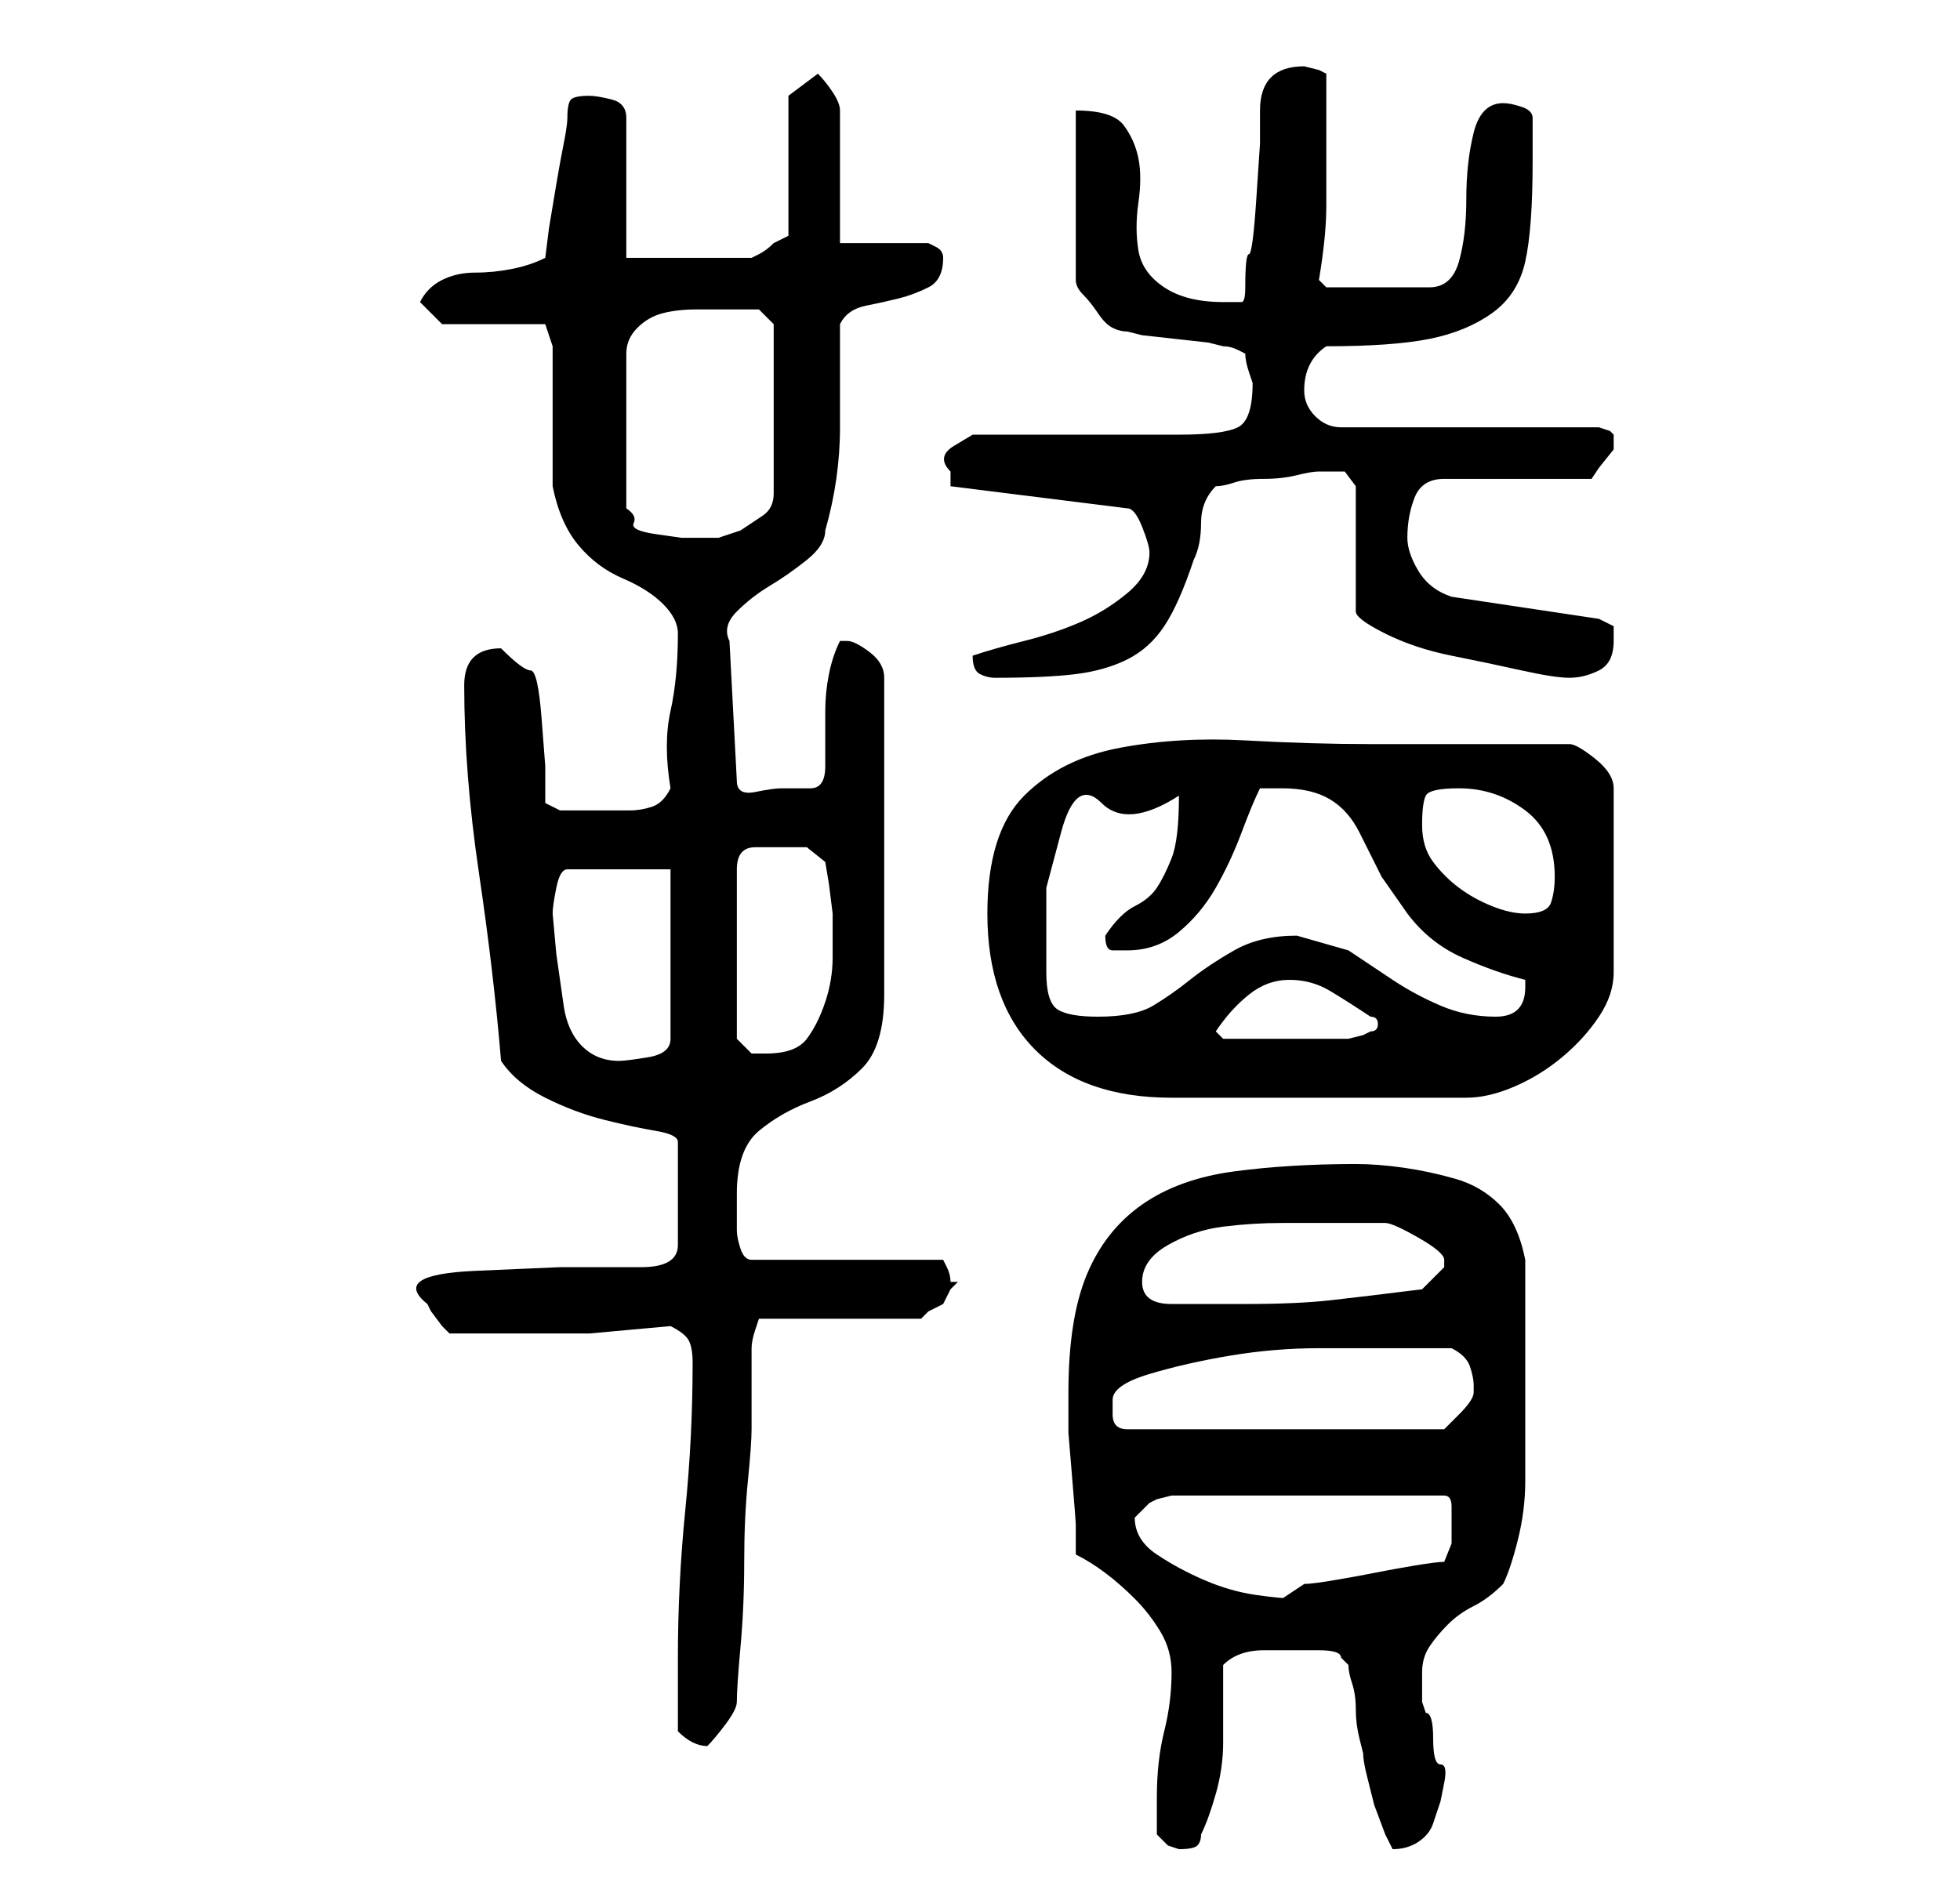 <?xml version="1.0" standalone="no"?>
<!DOCTYPE svg PUBLIC "-//W3C//DTD SVG 1.1//EN" "http://www.w3.org/Graphics/SVG/1.1/DTD/svg11.dtd" >
<svg xmlns="http://www.w3.org/2000/svg" xmlns:xlink="http://www.w3.org/1999/xlink" version="1.1" viewBox="-10 0 266 256">
   <path fill="currentColor"
d="M147 249l1.5 1.5t1.5 0.5q2 0 2.5 -0.5t0.5 -1.5q1 -2 2 -5.5t1 -7v-6.5v-4q2 -2 5.5 -2h5.5h2q3 0 3 1l1 1q0 1 0.5 2.5t0.5 3.5t0.5 4l0.5 2q0 1 0.5 3l1 4t1.5 4l1 2q2 0 3.5 -1t2 -2.5l1 -3t0.5 -2.5t-0.5 -2.5t-1 -3.5t-1 -3.5l-0.5 -1.5v-4q0 -2 1 -3.5t2.5 -3
t3.5 -2.5t4 -3q1 -2 2 -6t1 -8v-7.5v-6.5v-16q-1 -5 -3.5 -7.5t-6 -3.5t-7 -1.5t-6.5 -0.5q-9 0 -16.5 1t-12.5 4.5t-7.5 9.5t-2.5 16v2v3.5t0.5 6t0.5 6.5v4q2 1 4 2.5t4 3.5t3.5 4.5t1.5 5.5q0 4 -1 8t-1 9v5zM82 235q1 1 2 1.5t2 0.5q1 -1 2.5 -3t1.5 -3q0 -2 0.5 -7.5
t0.5 -11.5t0.5 -11t0.5 -7v-2v-4v-3v-2q0 -1 0.5 -2.5l0.5 -1.5h22l1 -1t2 -1l1 -2l0.5 -0.5l0.5 -0.5h-0.5h-0.5q0 -1 -0.5 -2l-0.5 -1h-26q-1 0 -1.5 -1.5t-0.5 -2.5v-2v-3q0 -6 3 -8.5t7 -4t7 -4.5t3 -10v-43q0 -2 -2 -3.5t-3 -1.5h-1q-1 2 -1.5 4.5t-0.5 5v4.5v3
q0 3 -2 3h-4q-1 0 -3.5 0.5t-2.5 -1.5l-1 -19q-1 -2 1 -4t4.5 -3.5t5 -3.5t2.5 -4q2 -7 2 -14v-14q1 -2 3.5 -2.5t4.5 -1t4 -1.5t2 -4v0v0q0 -1 -1 -1.5l-1 -0.5h-12v-18q0 -1 -1 -2.5t-2 -2.5l-4 3v19l-2 1q-1 1 -2 1.5l-1 0.5h-17v-19q0 -2 -2 -2.5t-3 -0.5q-2 0 -2.5 0.5
t-0.5 2.5q0 1 -0.5 3.5t-1 5.5l-1 6t-0.5 4q-2 1 -4.5 1.5t-5 0.5t-4.5 1t-3 3l3 3h14l1 3v3.5v5.5v6v4q1 5 3.5 8t6 4.5t5.5 3.5t2 4q0 6 -1 10.5t0 10.5q-1 2 -2.5 2.5t-3 0.5h-3.5h-3h-3t-2 -1v-5t-0.5 -6.5t-1.5 -6.5t-4 -3q-5 0 -5 5q0 12 2 25.5t3 25.5q2 3 6 5t8 3
t7 1.5t3 1.5v14q0 3 -5 3h-11t-11.5 0.5t-6.5 4.5l0.5 1t1.5 2l1 1h8h11t11 -1q2 1 2.5 2t0.5 3q0 10 -1 20t-1 20v2v3v3v2zM144 206l0.5 -0.5l1.5 -1.5l1 -0.5t2 -0.5h37q1 0 1 1.5v2.5v2.5t-1 2.5q-1 0 -4 0.5t-5.5 1t-5.5 1t-4 0.5l-3 2h2q-2 0 -5.5 -0.5t-7 -2
t-6.5 -3.5t-3 -5zM141 190q0 -2 5 -3.5t11 -2.5t12 -1h9h4.5h4.5q2 1 2.5 2.5t0.5 2.5v1q0 1 -2 3l-2 2h-43q-2 0 -2 -2v-2zM145 174q0 -3 3.5 -5t7.5 -2.5t8 -0.5h5h9q1 0 4.5 2t3.5 3v1l-2 2l-1 1q-8 1 -12.5 1.5t-11.5 0.5h-10q-4 0 -4 -3zM124 124q0 12 6.5 18.5
t18.5 6.5h40q3 0 6.5 -1.5t6.5 -4t5 -5.5t2 -6v-25q0 -2 -2.5 -4t-3.5 -2h-27q-8 0 -17 -0.5t-17 1t-13 6.5t-5 16zM65 124q0 -1 0.5 -3.5t1.5 -2.5h14v23q0 2 -3 2.5t-4 0.5q-3 0 -5 -2t-2.5 -5.5l-1 -7t-0.5 -5.5zM97 115h2.5t2.5 2l0.5 3t0.5 4v6q0 3 -1 6t-2.5 5t-5.5 2
h-2t-2 -2v-23q0 -3 2.5 -3h4.5zM155 140q2 -3 4.5 -5t5.5 -2t5.5 1.5t5.5 3.5q1 0 1 1t-1 1l-1 0.5t-2 0.5h-17zM132 132v-11.5t2 -7.5t5.5 -4t10.5 -1q0 6 -1 8.5t-2 4t-3 2.5t-4 4q0 2 1 2h2q4 0 7 -2.5t5 -6t3.5 -7.5t2.5 -6h3q4 0 6.5 1.5t4 4.5l3 6t3.5 5q3 4 7.5 6
t8.5 3v1q0 4 -4 4t-7.5 -1.5t-6.5 -3.5l-6 -4t-7 -2q-5 0 -8.5 2t-6 4t-5 3.5t-7.5 1.5q-4 0 -5.5 -1t-1.5 -5zM183 112q0 -3 0.5 -4t4.5 -1q5 0 9 3t4 9q0 2 -0.5 3.5t-3.5 1.5q-2 0 -4.5 -1t-4.5 -2.5t-3.5 -3.5t-1.5 -5zM122 89q0 2 1 2.5t2 0.5q7 0 11 -0.5t7 -2t5 -4.5
t4 -9q1 -2 1 -5t2 -5q1 0 2.5 -0.5t4 -0.5t4.5 -0.5t3 -0.5h0.5h0.5h2.5t1.5 2v17q0 1 4 3t9 3t9.5 2t6.5 1t4 -1t2 -4v-2t-2 -1l-20 -3q-3 -1 -4.5 -3.5t-1.5 -4.5q0 -3 1 -5.5t4 -2.5h20l1 -1.5t2 -2.5v-1v-1l-0.5 -0.5t-1.5 -0.5h-35q-2 0 -3.5 -1.5t-1.5 -3.5q0 -4 3 -6
q9 0 14 -1t8.5 -3.5t4.5 -7t1 -13.5v-6q0 -1 -1.5 -1.5t-2.5 -0.5q-3 0 -4 4t-1 9t-1 8.5t-4 3.5h-14l-1 -1q1 -6 1 -10v-10v-4v-4l-1 -0.5t-2 -0.5q-3 0 -4.5 1.5t-1.5 4.5v4.5t-0.5 7.5t-1 7.5t-0.5 4.5q0 2 -0.5 2h-2.5q-5 0 -8 -2t-3.5 -5t0 -6.5t0 -6t-2 -4.5t-6.5 -2
v23q0 1 1 2t2 2.5t2 2t2 0.5l2 0.5t4.5 0.5t4.5 0.5l2 0.5q1 0 2 0.5l1 0.5q0 1 0.5 2.5l0.5 1.5q0 5 -2 6t-8 1h-5h-9h-8h-6t-2.5 1.5t-0.5 3.5v0.5v1.5l24 3q1 0 2 2.5t1 3.5q0 3 -3 5.5t-6.5 4t-7.5 2.5t-7 2v0zM88 42h3h2l2 2v23q0 2 -1.5 3l-3 2t-3 1h-2.5h-2.5
t-3.5 -0.5t-3 -1.5t-1 -2v-21q0 -2 1.5 -3.5t3.5 -2t4.5 -0.5h3.5z" />
</svg>
